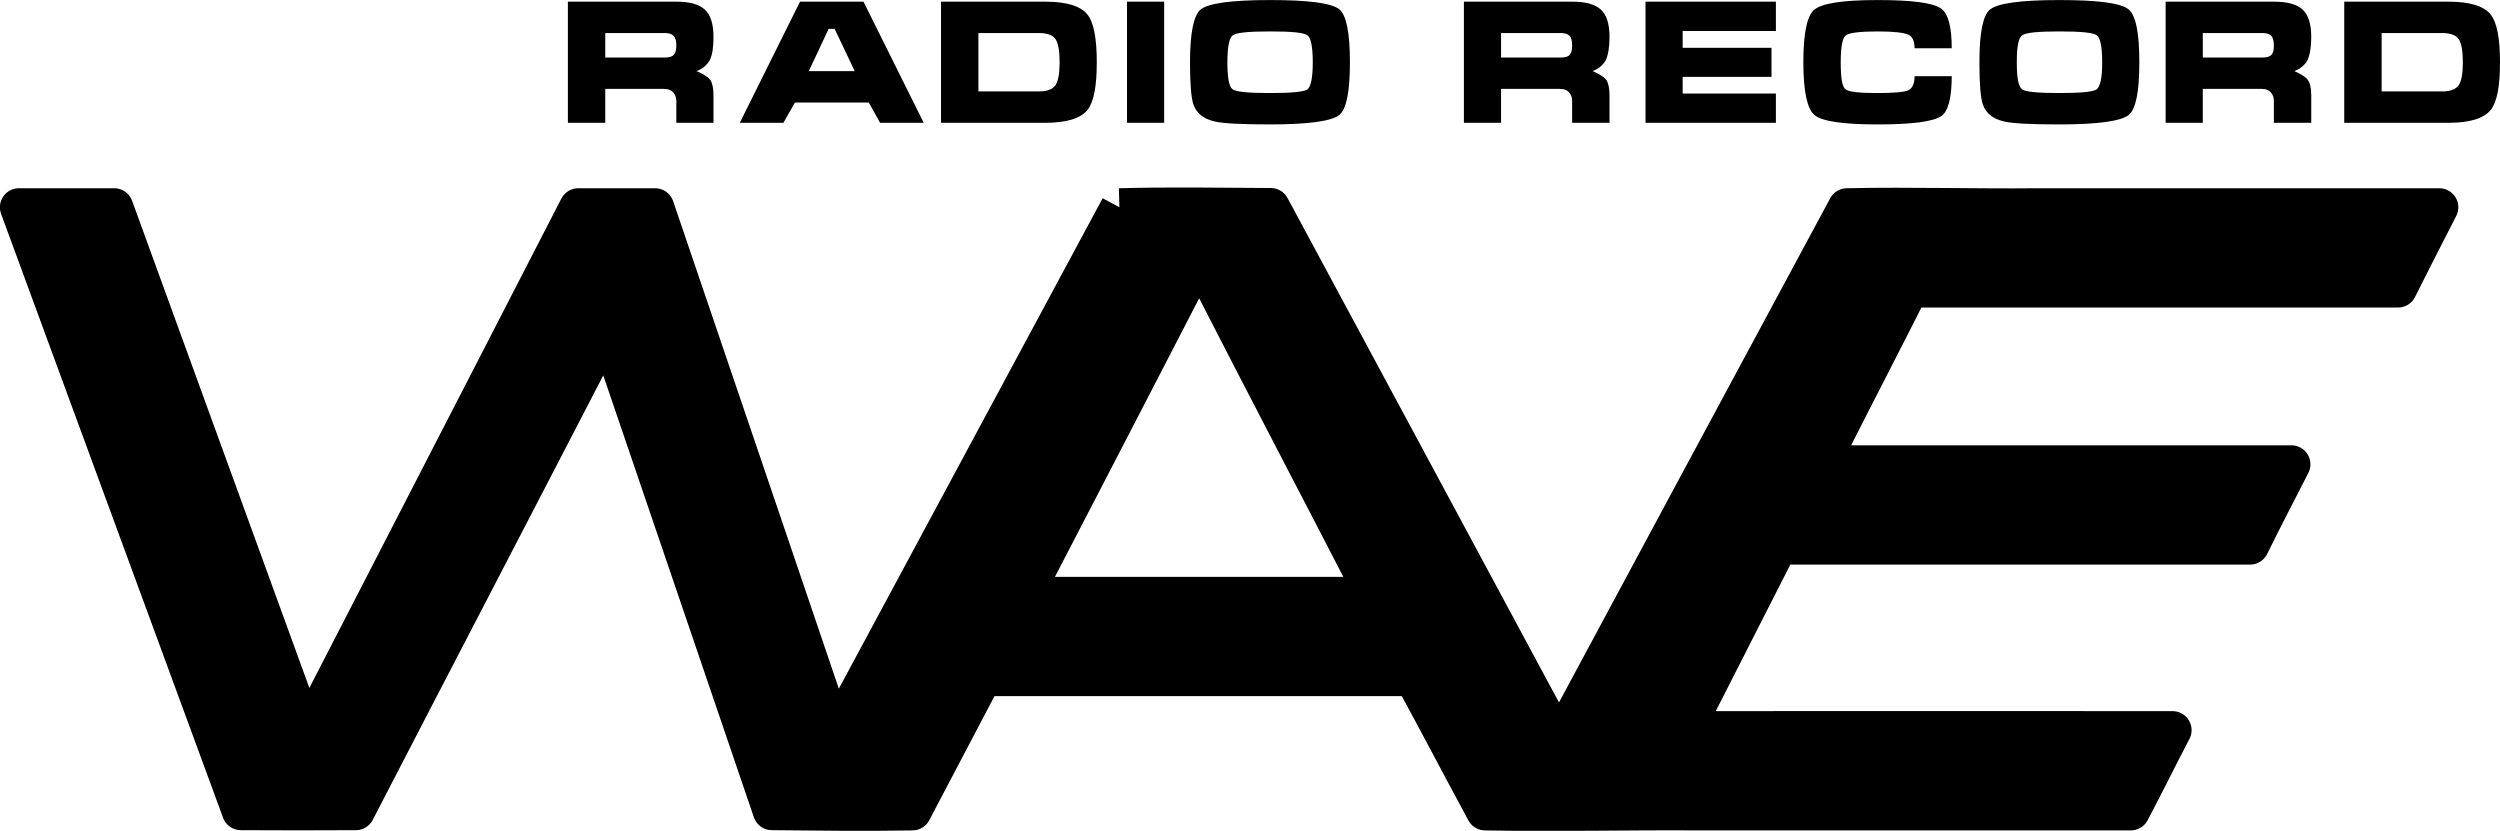 <?xml version="1.0" encoding="UTF-8"?>
<!DOCTYPE svg PUBLIC "-//W3C//DTD SVG 1.1//EN" "http://www.w3.org/Graphics/SVG/1.1/DTD/svg11.dtd">
<!-- Creator: CorelDRAW X7 -->
<svg xmlns="http://www.w3.org/2000/svg" xml:space="preserve" width="328.542mm" height="109.182mm" version="1.1" style="shape-rendering:geometricPrecision; text-rendering:geometricPrecision; image-rendering:optimizeQuality; fill-rule:evenodd; clip-rule:evenodd"
viewBox="0 0 10834 3600"
 xmlns:xlink="http://www.w3.org/1999/xlink">
 <defs>
  <style type="text/css">
   <![CDATA[
    .str0 {stroke:black;stroke-width:164.883;stroke-linejoin:round}
    .fil1 {fill:none}
    .fil0 {fill:black}
   ]]>
  </style>
 </defs>
 <g id="Слой_x0020_1">
  <g>
   <path class="fil0" d="M4851 898c218,-6 437,-2 656,-1 407,755 813,1511 1220,2267 19,0 38,0 58,0 406,-755 812,-1511 1219,-2266 276,-6 551,3 826,0 581,0 1161,0 1741,0 -60,117 -120,234 -179,352 -705,0 -1410,0 -2116,0 -128,254 -260,507 -388,762 681,0 1361,0 2042,0 -60,117 -121,234 -179,352 -681,0 -1362,0 -2043,0 -135,267 -272,533 -407,800 705,0 1409,-1 2114,0 -61,116 -119,235 -181,352 -627,0 -1254,0 -1881,0 -305,-2 -611,6 -917,0 -105,-194 -207,-389 -312,-582 -621,0 -1242,0 -1864,0 -102,194 -204,388 -306,582 -203,4 -406,1 -609,-1 -238,-699 -477,-1399 -715,-2098 -362,700 -726,1398 -1088,2098 -166,1 -332,1 -498,0 -321,-872 -641,-1744 -962,-2617 138,0 276,0 413,0 272,747 543,1493 815,2240 11,0 32,-1 43,-1 384,-746 769,-1492 1153,-2239 111,0 222,0 333,0 254,747 508,1493 761,2239 15,0 31,0 46,1 402,-747 803,-1493 1205,-2240l0 0zm296 311c-236,458 -474,916 -711,1373 507,0 1014,0 1521,0 -236,-457 -475,-913 -710,-1372 -33,-1 -67,-1 -100,-1z"/>
   <path id="1" class="fil1 str0" d="M4851 898c218,-6 437,-2 656,-1 407,755 813,1511 1220,2267 19,0 38,0 58,0 406,-755 812,-1511 1219,-2266 276,-6 551,3 826,0 581,0 1161,0 1741,0 -60,117 -120,234 -179,352 -705,0 -1410,0 -2116,0 -128,254 -260,507 -388,762 681,0 1361,0 2042,0 -60,117 -121,234 -179,352 -681,0 -1362,0 -2043,0 -135,267 -272,533 -407,800 705,0 1409,-1 2114,0 -61,116 -119,235 -181,352 -627,0 -1254,0 -1881,0 -305,-2 -611,6 -917,0 -105,-194 -207,-389 -312,-582 -621,0 -1242,0 -1864,0 -102,194 -204,388 -306,582 -203,4 -406,1 -609,-1 -238,-699 -477,-1399 -715,-2098 -362,700 -726,1398 -1088,2098 -166,1 -332,1 -498,0 -321,-872 -641,-1744 -962,-2617 138,0 276,0 413,0 272,747 543,1493 815,2240 11,0 32,-1 43,-1 384,-746 769,-1492 1153,-2239 111,0 222,0 333,0 254,747 508,1493 761,2239 15,0 31,0 46,1 402,-747 803,-1493 1205,-2240m296 311c-236,458 -474,916 -711,1373 507,0 1014,0 1521,0 -236,-457 -475,-913 -710,-1372 -33,-1 -67,-1 -100,-1z"/>
  </g>
  <path class="fil0" d="M2461 7l470 0c57,0 98,11 123,34 25,22 38,62 38,119 0,45 -5,78 -16,100 -11,21 -30,37 -57,48 30,13 49,25 59,38 9,13 14,36 14,68l0 118 -161 0 0 -94c0,-14 -4,-25 -11,-35 -10,-12 -24,-18 -42,-18l-255 0 0 147 -162 0 0 -525zm162 136l0 106 258 0c18,0 31,-3 38,-11 8,-8 12,-21 12,-41 0,-20 -4,-34 -12,-42 -8,-8 -20,-12 -38,-12l-258 0zm844 -136l275 0 261 525 -189 0 -49 -88 -320 0 -50 88 -189 0 261 -525zm150 118l-26 0 -86 183 199 0 -87 -183zm461 407l0 -525 452 0c92,0 153,19 182,55 28,35 41,104 41,208 0,104 -13,172 -40,206 -30,37 -91,56 -183,56l-452 0zm162 -136l263 0c35,0 58,-9 71,-27 12,-18 18,-51 18,-99 0,-49 -6,-83 -18,-101 -12,-17 -36,-26 -71,-26l-263 0 0 253zm805 -389l0 525 -161 0 0 -525 161 0zm805 263c0,127 -15,203 -46,228 -33,27 -134,41 -300,41 -123,0 -203,-4 -241,-13 -48,-11 -78,-36 -91,-73 -10,-29 -15,-90 -15,-183 0,-128 16,-204 46,-229 33,-27 133,-41 301,-41 166,0 266,13 300,40 31,26 46,102 46,230zm-531 0c0,67 7,106 23,117 15,11 69,16 162,16 92,0 146,-5 162,-16 15,-12 23,-51 23,-117 0,-67 -8,-106 -23,-117 -15,-12 -69,-17 -162,-17 -92,0 -146,5 -162,17 -15,11 -23,50 -23,117zm1025 -263l469 0c58,0 99,11 124,34 25,22 38,62 38,119 0,45 -6,78 -16,100 -11,21 -30,37 -57,48 30,13 49,25 59,38 9,13 14,36 14,68l0 118 -162 0 0 -94c0,-14 -3,-25 -11,-35 -9,-12 -23,-18 -41,-18l-256 0 0 147 -161 0 0 -525zm161 136l0 106 259 0c18,0 31,-3 38,-11 8,-8 11,-21 11,-41 0,-20 -3,-34 -11,-42 -8,-8 -21,-12 -38,-12l-259 0zm626 389l0 -525 565 0 0 127 -404 0 0 73 385 0 0 126 -385 0 0 72 404 0 0 127 -565 0zm1005 -532c150,0 242,12 276,37 31,22 46,79 46,172l-161 0c0,-30 -9,-50 -25,-58 -20,-10 -66,-15 -136,-15 -78,0 -124,6 -138,18 -14,12 -21,50 -21,116 0,66 6,105 20,116 13,12 60,17 139,17 71,0 116,-4 134,-12 18,-9 27,-29 27,-61l161 0c0,93 -15,151 -44,172 -35,25 -128,37 -278,37 -151,0 -242,-14 -273,-41 -32,-27 -48,-104 -48,-229 0,-125 16,-200 46,-226 33,-29 124,-43 275,-43zm1135 270c0,127 -15,203 -46,228 -34,27 -134,41 -301,41 -122,0 -202,-4 -240,-13 -48,-11 -78,-36 -91,-73 -10,-29 -15,-90 -15,-183 0,-128 15,-204 46,-229 33,-27 133,-41 300,-41 167,0 267,13 300,40 32,26 47,102 47,230zm-531 0c0,67 7,106 23,117 15,11 69,16 161,16 93,0 147,-5 162,-16 16,-12 24,-51 24,-117 0,-67 -8,-106 -23,-117 -16,-12 -70,-17 -162,-17 -92,0 -146,5 -162,17 -16,11 -23,50 -23,117zm645 -263l469 0c58,0 99,11 124,34 25,22 38,62 38,119 0,45 -6,78 -16,100 -11,21 -30,37 -57,48 29,13 49,25 58,38 10,13 15,36 15,68l0 118 -162 0 0 -94c0,-14 -3,-25 -11,-35 -9,-12 -23,-18 -41,-18l-256 0 0 147 -161 0 0 -525zm161 136l0 106 259 0c18,0 30,-3 38,-11 8,-8 11,-21 11,-41 0,-20 -4,-34 -11,-42 -8,-8 -21,-12 -38,-12l-259 0zm613 389l0 -525 452 0c92,0 153,19 182,55 28,35 41,104 41,208 0,104 -13,172 -40,206 -30,37 -91,56 -183,56l-452 0zm162 -136l263 0c35,0 58,-9 71,-27 12,-18 18,-51 18,-99 0,-49 -6,-83 -18,-101 -12,-17 -36,-26 -71,-26l-263 0 0 253z"/>
 </g>
</svg>
